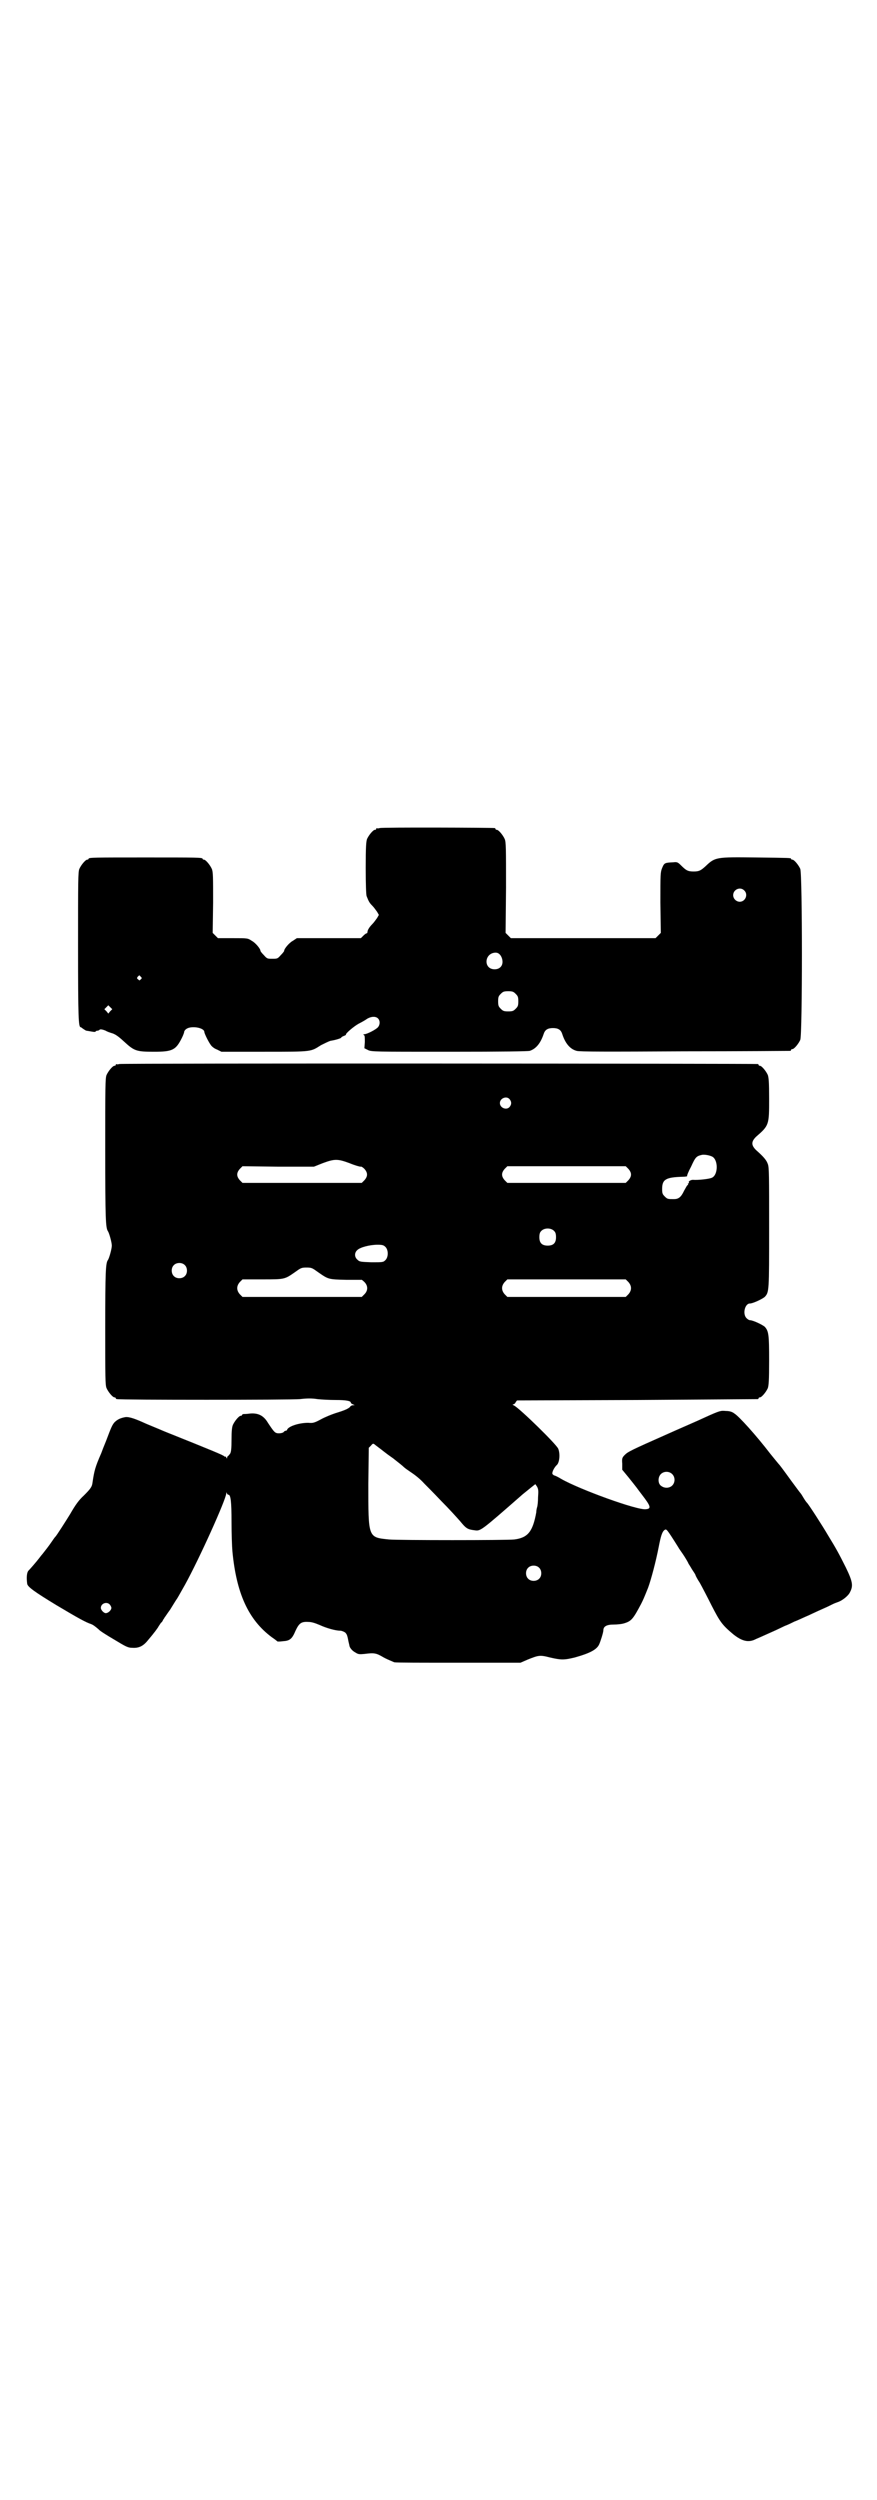 <?xml version="1.0" standalone="no"?>
<!DOCTYPE svg PUBLIC "-//W3C//DTD SVG 20010904//EN"
 "http://www.w3.org/TR/2001/REC-SVG-20010904/DTD/svg10.dtd">
<svg version="1.0" xmlns="http://www.w3.org/2000/svg"
 width="1000pt" height="2850pt" viewBox="0 0 1000 2850"
 preserveAspectRatio="xMidYMid meet">
<g transform="translate(0,2850) scale(0.5,-0.5)"
fill="#000000" stroke="none">
<path d="M866 3812 c-3 -1 -6 -1 -7 0 0 0 -1 0 -1 -2 0 -1 -1 -2 -3 -2 -4 0
-14 -12 -18 -21 -2 -6 -3 -17 -3 -66 0 -39 1 -61 2 -64 5 -13 7 -16 13 -22 4
-4 8 -10 11 -14 l4 -7 -4 -7 c-3 -4 -7 -10 -11 -14 -7 -7 -11 -14 -11 -18 0
-2 -1 -3 -2 -3 -1 0 -4 -2 -7 -5 l-6 -6 -73 0 -73 0 -9 -6 c-8 -4 -20 -18 -20
-23 0 -1 -3 -5 -8 -10 -7 -8 -8 -8 -19 -8 -11 0 -12 0 -19 8 -5 5 -8 9 -8 10
0 5 -12 19 -20 23 -9 6 -9 6 -43 6 l-34 0 -6 6 -6 6 1 69 c0 59 0 70 -3 77 -4
9 -14 21 -18 21 -2 0 -3 1 -3 2 0 3 -13 3 -130 3 -117 0 -130 0 -130 -3 0 -1
-1 -2 -3 -2 -4 0 -14 -12 -18 -21 -3 -7 -3 -27 -3 -176 0 -165 1 -185 6 -185
1 0 3 -2 6 -4 3 -2 6 -4 7 -4 1 0 6 -1 12 -2 5 -1 9 -1 9 0 0 1 2 2 4 2 2 0 4
1 5 2 1 2 7 1 14 -2 3 -2 9 -4 12 -5 8 -2 15 -6 29 -19 24 -22 28 -24 69 -24
43 0 50 4 64 32 3 6 5 12 5 13 0 2 2 5 5 7 11 8 41 3 41 -7 0 -3 9 -22 15 -30
2 -3 8 -8 14 -10 l10 -5 99 0 c110 0 104 0 128 15 8 4 18 9 22 10 13 2 24 6
24 7 0 1 3 3 6 4 3 1 6 3 5 3 -2 2 18 19 29 25 6 3 15 8 19 11 10 6 20 6 25 1
5 -5 5 -14 0 -20 -4 -5 -25 -16 -31 -16 -3 0 -3 -1 -1 -2 2 -1 2 -5 2 -16 l-1
-14 8 -4 c8 -4 13 -4 185 -4 127 0 179 1 184 2 15 5 25 18 32 39 3 9 9 13 21
13 12 0 18 -4 21 -13 7 -22 18 -35 33 -39 6 -2 71 -2 246 -1 131 0 239 1 241
1 1 0 2 1 2 2 0 1 1 2 3 2 4 0 14 12 18 21 5 12 5 378 0 390 -4 9 -14 21 -18
21 -2 0 -3 1 -3 2 0 2 -2 2 -81 3 -90 1 -92 1 -114 -20 -11 -10 -15 -12 -27
-12 -13 0 -17 2 -29 14 -7 7 -9 8 -17 7 -20 -1 -21 -1 -26 -13 -4 -10 -4 -13
-4 -79 l1 -69 -6 -6 -6 -6 -165 0 -165 0 -6 6 -6 6 1 103 c0 90 0 104 -3 111
-4 9 -14 21 -18 21 -2 0 -3 1 -3 2 0 1 -1 2 -2 2 -7 1 -258 2 -262 0z m831
-142 c10 -9 3 -26 -10 -26 -8 0 -15 7 -15 15 0 13 16 20 25 11z m-560 -144 c5
-3 9 -11 9 -19 0 -10 -7 -17 -18 -17 -26 0 -24 37 2 38 3 0 6 -1 7 -2z m-816
-53 c3 -3 3 -3 0 -6 -3 -3 -3 -3 -6 0 -3 2 -3 3 -1 6 4 4 4 4 7 0z m855 -39
c5 -5 6 -7 6 -17 0 -10 -1 -12 -6 -17 -5 -5 -7 -6 -17 -6 -10 0 -12 1 -17 6
-5 5 -6 7 -6 17 0 10 1 12 6 17 5 5 7 6 17 6 10 0 12 -1 17 -6z m-925 -40 l-4
-5 -4 5 -5 5 5 5 4 4 4 -4 5 -5 -5 -5z"/>
<path d="M272 3274 c-3 -1 -6 -1 -7 0 0 0 -1 0 -1 -2 0 -1 -1 -2 -3 -2 -4 0
-14 -12 -18 -21 -3 -7 -3 -26 -3 -171 0 -159 1 -177 6 -185 3 -4 9 -26 9 -33
0 -7 -6 -29 -9 -33 -5 -7 -6 -26 -6 -153 0 -116 0 -132 3 -139 4 -9 14 -21 18
-21 2 0 3 -1 3 -2 0 -1 1 -2 3 -2 8 -2 397 -2 417 0 16 2 28 2 40 0 9 -1 28
-2 42 -2 23 0 34 -2 34 -6 0 -1 2 -3 5 -4 l4 -2 -4 0 c-3 0 -6 -2 -7 -4 -4 -4
-13 -8 -33 -14 -9 -3 -24 -9 -33 -14 -15 -8 -18 -9 -29 -8 -20 0 -43 -7 -48
-15 0 -2 -2 -3 -3 -3 -1 0 -4 -1 -5 -3 -2 -2 -7 -3 -11 -3 -9 0 -11 3 -25 24
-10 17 -23 23 -42 21 -6 -1 -13 -1 -14 -1 -2 -1 -3 -1 -3 -2 0 -1 -1 -2 -3 -2
-4 0 -14 -12 -18 -21 -2 -5 -3 -14 -3 -33 0 -21 -1 -28 -3 -32 -2 -3 -5 -6 -5
-6 -1 0 -2 -2 -2 -3 0 -3 -1 -3 -2 0 -1 2 -2 3 -2 2 0 -1 -2 0 -3 1 -4 3 -20
10 -135 56 -21 9 -41 17 -43 18 -24 11 -38 16 -47 15 -11 -2 -18 -5 -25 -12
-5 -6 -7 -10 -19 -42 -5 -12 -10 -25 -11 -28 -14 -32 -16 -40 -20 -67 -1 -10
-5 -15 -20 -30 -11 -10 -19 -21 -31 -42 -8 -13 -32 -51 -34 -52 -1 -1 -4 -5
-8 -11 -6 -9 -17 -23 -21 -28 -1 -1 -5 -6 -8 -10 -6 -8 -21 -25 -23 -27 -5 -4
-6 -16 -4 -31 1 -7 16 -18 67 -49 52 -31 67 -39 79 -43 5 -2 10 -6 17 -12 2
-3 18 -13 35 -23 28 -17 32 -19 42 -19 15 -1 25 4 36 18 5 6 11 13 13 16 2 2
6 8 9 12 2 4 6 9 7 11 2 1 4 4 5 7 2 2 3 5 4 6 1 1 6 9 12 17 5 8 11 18 13 21
5 7 5 8 21 36 32 58 93 193 94 208 0 3 1 3 1 1 1 -2 2 -4 4 -4 5 0 7 -15 7
-62 0 -26 1 -56 2 -67 9 -95 36 -156 90 -196 6 -4 11 -8 12 -9 0 -1 6 -1 13 0
16 1 21 5 29 24 8 17 13 21 29 20 7 0 14 -2 26 -7 15 -7 36 -13 47 -13 3 0 8
-2 11 -4 4 -4 5 -6 8 -22 1 -4 2 -8 2 -9 1 -4 6 -11 14 -15 6 -4 9 -4 20 -3
23 3 27 2 44 -8 9 -5 20 -9 24 -11 5 -1 63 -1 148 -1 l140 0 16 7 c25 10 28
11 51 5 26 -6 32 -6 57 0 32 9 49 17 55 29 3 6 10 28 10 33 0 9 8 13 23 13 8
0 19 1 25 3 16 5 20 10 38 44 5 10 6 12 16 37 7 19 18 61 24 92 5 26 8 36 14
40 4 2 4 3 31 -40 2 -4 9 -13 14 -21 5 -8 9 -15 9 -16 0 0 4 -6 8 -13 4 -6 8
-12 8 -13 0 -1 4 -9 10 -18 5 -9 17 -32 27 -52 19 -37 24 -44 49 -65 20 -16
35 -20 52 -11 12 5 29 13 45 20 6 3 15 7 21 10 6 2 16 7 22 10 6 2 16 7 23 10
12 5 19 9 44 20 7 3 15 7 19 9 4 2 9 4 12 5 10 3 24 14 28 22 8 15 7 24 -9 57
-16 32 -22 43 -41 74 -11 19 -45 72 -48 74 -1 1 -4 5 -7 10 -3 5 -6 10 -7 11
-1 1 -10 13 -21 28 -21 29 -27 37 -30 40 -1 1 -9 11 -18 22 -33 43 -72 86 -82
92 -5 4 -11 6 -20 6 -11 1 -13 1 -46 -14 -19 -9 -59 -26 -90 -40 -79 -35 -87
-39 -94 -46 -6 -6 -7 -8 -6 -20 l0 -14 14 -17 c8 -10 16 -20 19 -24 3 -4 8
-11 12 -16 20 -26 22 -32 9 -33 -19 -3 -151 45 -193 69 -8 5 -15 8 -16 8 -1 0
-3 2 -4 3 -2 4 4 15 9 20 7 5 9 26 4 38 -5 11 -86 90 -100 98 -4 2 -5 3 -3 3
2 0 5 2 6 5 l3 4 273 1 c150 1 274 2 276 2 1 0 2 1 2 2 0 1 1 2 3 2 4 0 14 12
18 21 2 6 3 17 3 63 0 59 -1 67 -10 77 -6 5 -27 15 -34 15 -2 0 -5 2 -8 5 -9
10 -3 33 8 33 7 0 28 10 34 15 10 11 10 12 10 158 0 118 0 138 -3 145 -3 9
-10 17 -27 32 -11 11 -11 19 0 30 30 26 30 27 30 87 0 38 -1 48 -3 54 -4 9
-14 21 -18 21 -2 0 -3 1 -3 2 0 1 -1 2 -2 2 -6 1 -1451 2 -1456 0z m890 -80
c5 -6 5 -12 0 -18 -7 -8 -22 -2 -22 9 0 11 15 17 22 9z m462 -131 c14 -7 14
-41 0 -48 -5 -3 -32 -6 -44 -5 -5 0 -11 -4 -9 -6 1 -1 0 -2 -1 -2 -1 0 -2 -1
-1 -2 1 -1 0 -2 -1 -2 -1 0 -4 -6 -8 -13 -7 -15 -13 -19 -23 -19 -14 0 -15 0
-21 6 -5 5 -6 7 -6 17 0 22 8 27 48 28 5 0 9 1 9 1 -1 1 3 11 9 22 10 22 12
24 25 27 6 1 17 -1 23 -4z m-827 -15 c12 -5 23 -8 25 -8 2 1 6 -2 9 -5 8 -9 8
-17 0 -26 l-6 -6 -136 0 -136 0 -6 6 c-8 9 -8 17 0 26 l6 6 81 -1 82 0 20 8
c27 10 34 10 61 0z m636 -13 c8 -9 8 -17 0 -26 l-6 -6 -135 0 -135 0 -6 6 c-8
9 -8 17 0 26 l6 6 135 0 135 0 6 -6z m-169 -142 c3 -3 4 -7 4 -14 0 -13 -6
-19 -19 -19 -13 0 -19 6 -19 19 0 7 1 11 4 14 7 8 23 8 30 0z m-385 -36 c7 -7
7 -23 0 -30 -5 -5 -6 -5 -32 -5 -25 1 -27 1 -32 6 -7 6 -7 16 0 22 6 6 28 12
46 12 11 0 14 -1 18 -5z m-458 -41 c7 -6 7 -19 1 -25 -6 -7 -19 -7 -25 -1 -7
6 -7 19 -1 25 6 7 19 7 25 1z m305 -17 c23 -16 23 -16 63 -17 19 0 35 0 35 0
0 1 3 -1 7 -5 8 -8 9 -19 0 -28 l-6 -6 -136 0 -136 0 -6 6 c-8 9 -8 19 0 28
l6 6 45 0 c51 0 51 0 74 16 14 10 15 11 27 11 12 0 13 -1 27 -11z m707 -22 c8
-9 8 -19 0 -28 l-6 -6 -135 0 -135 0 -6 6 c-8 9 -8 19 0 28 l6 6 135 0 135 0
6 -6z m-557 -387 c10 -8 21 -15 23 -17 10 -8 18 -14 22 -18 2 -2 9 -7 15 -11
12 -8 22 -16 32 -27 4 -4 21 -21 38 -39 17 -17 36 -38 43 -46 14 -17 17 -19
33 -21 14 -2 13 -3 110 82 15 12 28 23 29 23 0 0 2 -3 4 -6 3 -6 3 -10 2 -24
0 -9 -1 -19 -2 -22 -1 -3 -2 -8 -2 -12 -8 -44 -19 -58 -50 -62 -18 -2 -263 -2
-286 0 -48 5 -47 3 -47 127 l1 82 5 5 c4 5 5 5 8 3 2 -2 12 -9 22 -17z m657
-51 c7 -7 7 -19 0 -26 -6 -6 -17 -7 -25 -1 -8 5 -8 20 -1 27 7 7 19 7 26 0z
m-304 -213 c7 -6 7 -19 1 -25 -6 -7 -19 -7 -25 -1 -7 6 -7 19 -1 25 6 7 19 7
25 1z m-979 -84 c2 -2 4 -6 4 -8 0 -5 -7 -12 -13 -12 -4 0 -11 7 -11 12 0 10
13 15 20 8z"/>
</g>
</svg>
